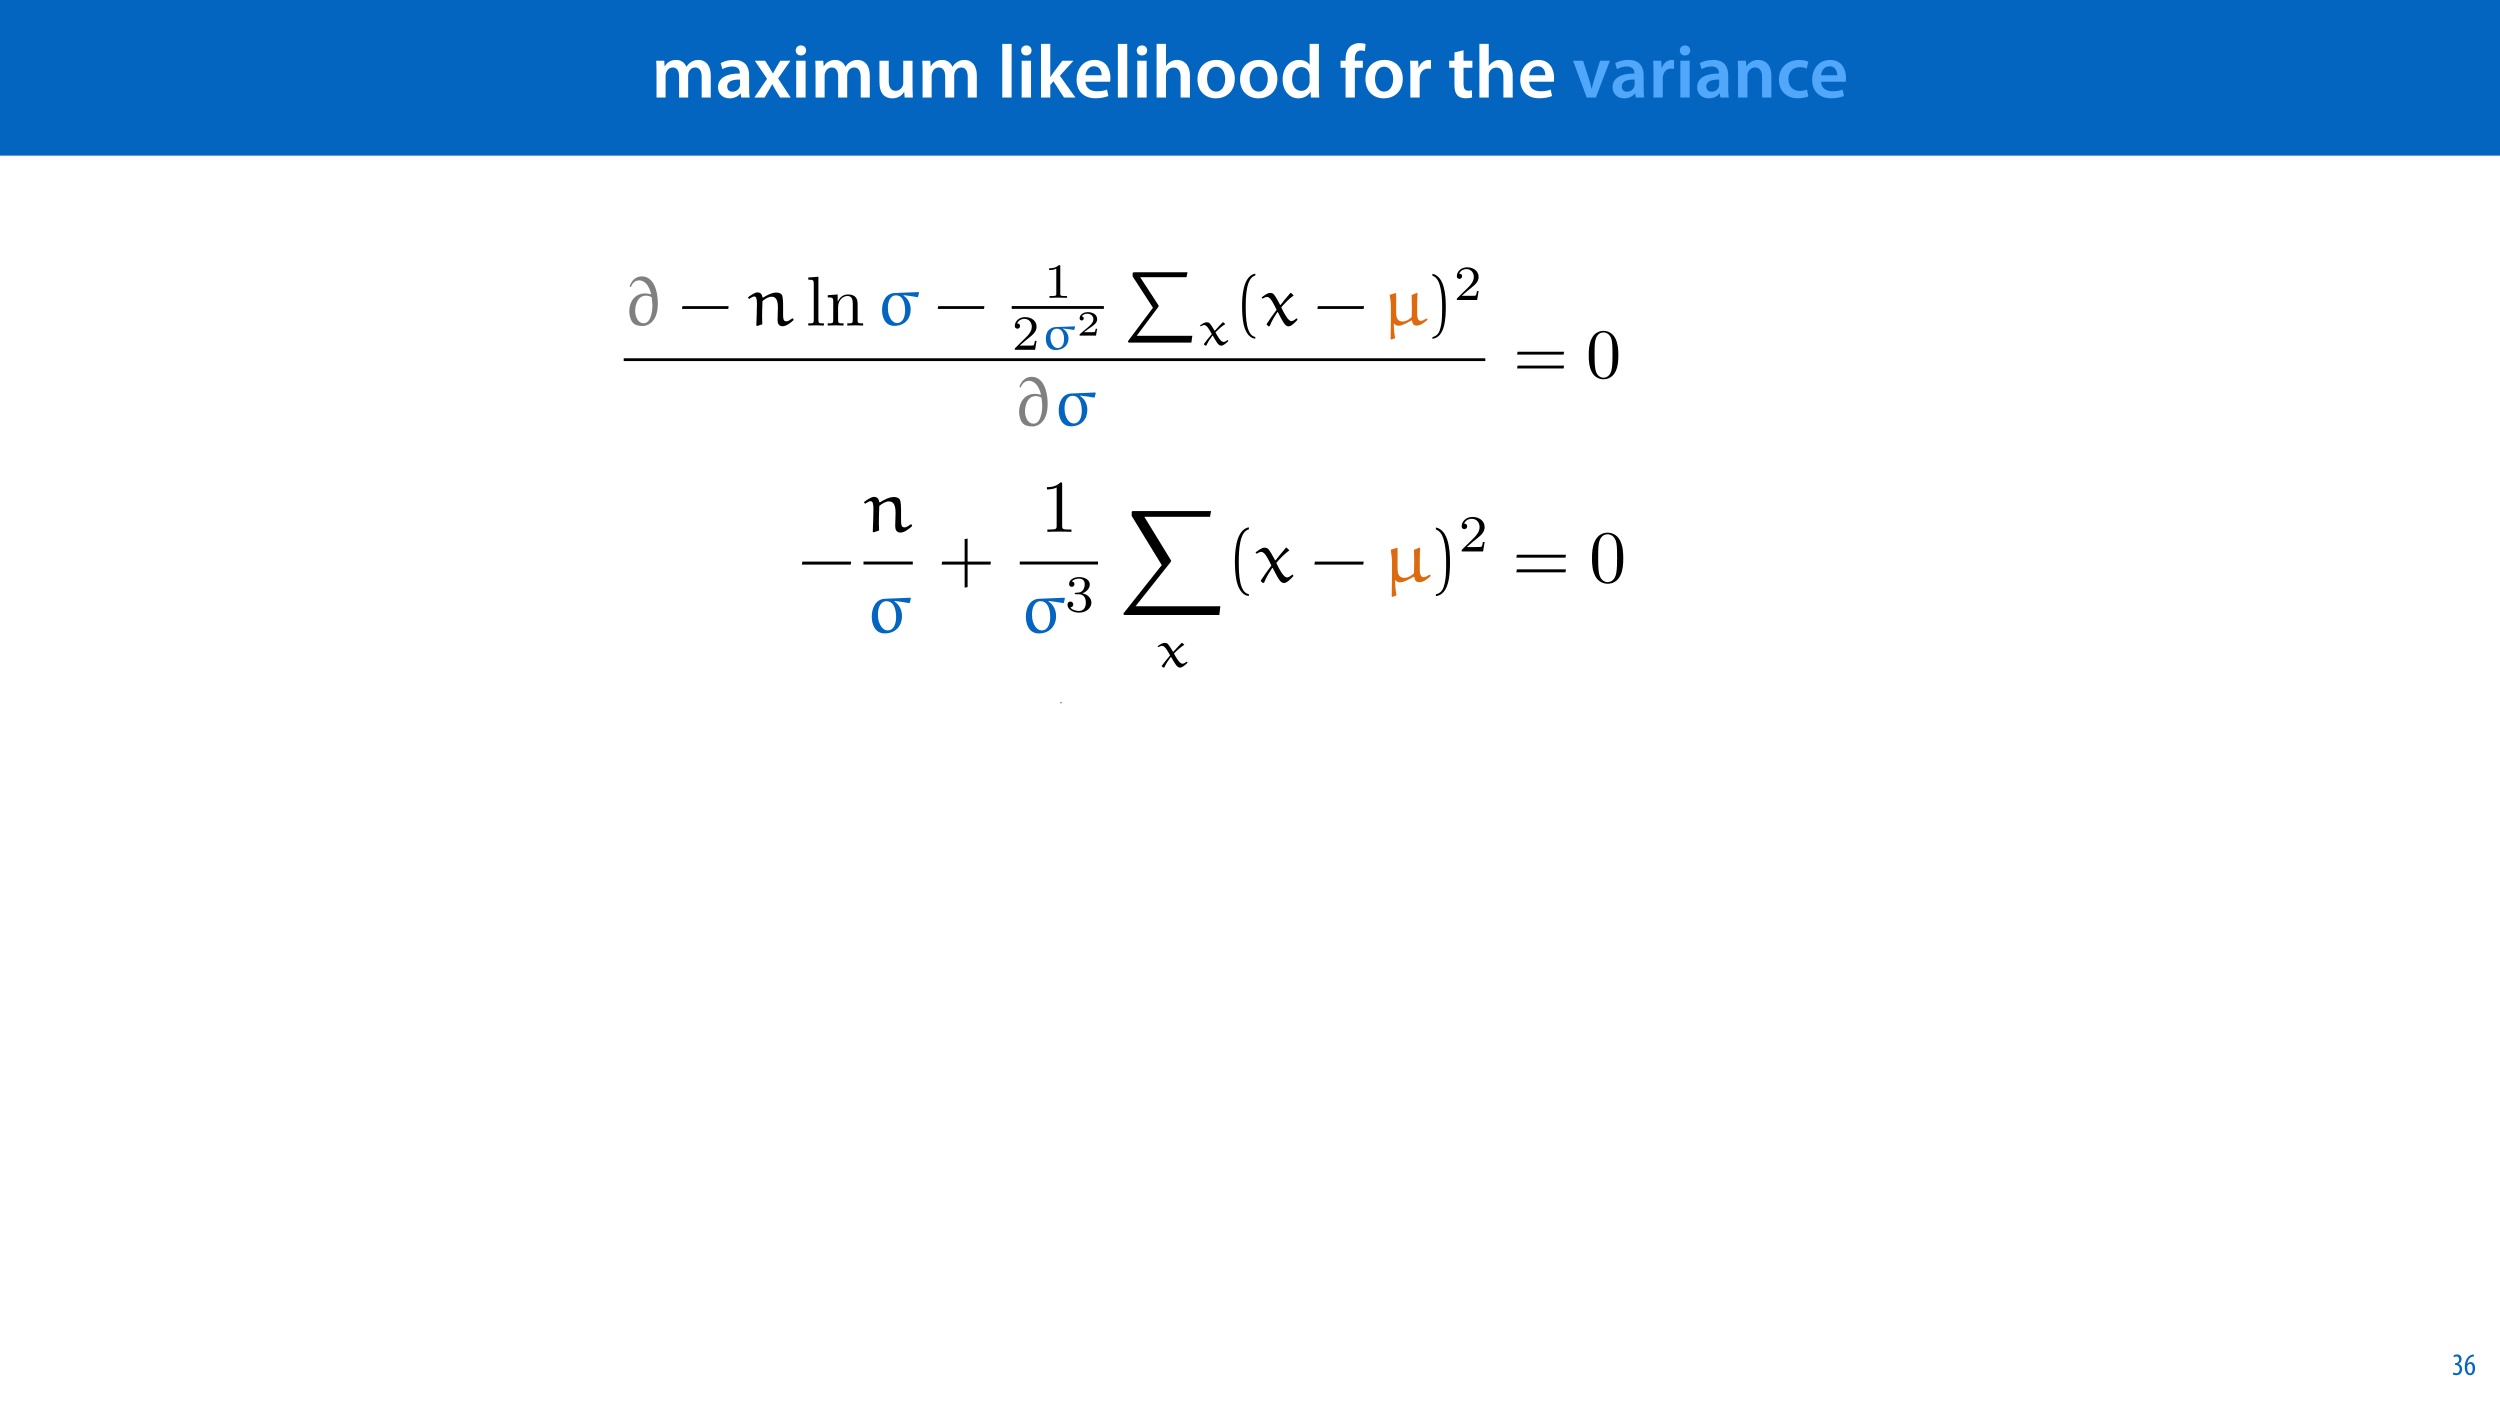 <?xml version="1.0" encoding="UTF-8"?>
<svg xmlns="http://www.w3.org/2000/svg" xmlns:xlink="http://www.w3.org/1999/xlink" width="1920pt" height="1080pt" viewBox="0 0 1920 1080" version="1.1">
<defs>
<g>
<symbol overflow="visible" id="glyph0-0">
<path style="stroke:none;" d="M 0 0 L 29 0 L 29 -40.594 L 0 -40.594 Z M 14.5 -22.906 L 4.641 -37.703 L 24.359 -37.703 Z M 16.234 -20.297 L 26.094 -35.094 L 26.094 -5.516 Z M 4.641 -2.906 L 14.5 -17.688 L 24.359 -2.906 Z M 2.906 -35.094 L 12.766 -20.297 L 2.906 -5.516 Z M 2.906 -35.094 "/>
</symbol>
<symbol overflow="visible" id="glyph0-1">
<path style="stroke:none;" d="M 3.828 0 L 10.781 0 L 10.781 -16.703 C 10.781 -17.516 10.906 -18.328 11.188 -19.031 C 11.828 -21 13.625 -23.078 16.297 -23.078 C 19.609 -23.078 21.172 -20.297 21.172 -16.359 L 21.172 0 L 28.125 0 L 28.125 -16.938 C 28.125 -17.75 28.297 -18.625 28.484 -19.312 C 29.234 -21.344 31.031 -23.078 33.469 -23.078 C 36.891 -23.078 38.516 -20.297 38.516 -15.609 L 38.516 0 L 45.469 0 L 45.469 -16.641 C 45.469 -25.688 40.719 -28.891 36.016 -28.891 C 33.703 -28.891 31.906 -28.297 30.328 -27.203 C 29 -26.391 27.844 -25.234 26.859 -23.656 L 26.734 -23.656 C 25.516 -26.797 22.625 -28.891 18.906 -28.891 C 14.156 -28.891 11.594 -26.281 10.203 -24.062 L 10.031 -24.062 L 9.75 -28.25 L 3.594 -28.25 C 3.766 -25.812 3.828 -23.078 3.828 -19.844 Z M 3.828 0 "/>
</symbol>
<symbol overflow="visible" id="glyph0-2">
<path style="stroke:none;" d="M 26.156 0 C 25.875 -1.734 25.75 -4.234 25.75 -6.781 L 25.75 -17 C 25.75 -23.141 23.141 -28.891 14.094 -28.891 C 9.625 -28.891 5.969 -27.672 3.891 -26.391 L 5.281 -21.75 C 7.188 -22.969 10.094 -23.844 12.875 -23.844 C 17.859 -23.844 18.625 -20.766 18.625 -18.906 L 18.625 -18.438 C 8.172 -18.5 1.859 -14.906 1.859 -7.766 C 1.859 -3.484 5.047 0.641 10.734 0.641 C 14.391 0.641 17.344 -0.922 19.078 -3.125 L 19.25 -3.125 L 19.719 0 Z M 18.797 -9.922 C 18.797 -9.453 18.734 -8.875 18.562 -8.359 C 17.922 -6.328 15.828 -4.469 12.984 -4.469 C 10.734 -4.469 8.938 -5.734 8.938 -8.531 C 8.938 -12.812 13.75 -13.922 18.797 -13.797 Z M 18.797 -9.922 "/>
</symbol>
<symbol overflow="visible" id="glyph0-3">
<path style="stroke:none;" d="M 0.641 -28.25 L 10.094 -14.391 L 0.297 0 L 8.172 0 L 11.422 -5.625 C 12.359 -7.188 13.172 -8.578 13.984 -10.203 L 14.094 -10.203 C 14.906 -8.641 15.719 -7.141 16.641 -5.625 L 20.125 0 L 28.188 0 L 18.562 -14.672 L 28.016 -28.25 L 20.234 -28.25 L 17.109 -23.031 C 16.297 -21.578 15.484 -20.125 14.672 -18.562 L 14.5 -18.562 C 13.688 -20.016 12.875 -21.406 11.953 -22.906 L 8.578 -28.25 Z M 0.641 -28.25 "/>
</symbol>
<symbol overflow="visible" id="glyph0-4">
<path style="stroke:none;" d="M 11.016 0 L 11.016 -28.25 L 3.828 -28.25 L 3.828 0 Z M 7.422 -40.016 C 5.047 -40.016 3.422 -38.344 3.422 -36.141 C 3.422 -33.984 4.984 -32.312 7.359 -32.312 C 9.859 -32.312 11.422 -33.984 11.422 -36.141 C 11.375 -38.344 9.859 -40.016 7.422 -40.016 Z M 7.422 -40.016 "/>
</symbol>
<symbol overflow="visible" id="glyph0-5">
<path style="stroke:none;" d="M 29.109 -28.25 L 21.984 -28.25 L 21.984 -11.188 C 21.984 -10.375 21.812 -9.625 21.578 -8.984 C 20.828 -7.188 18.969 -5.156 16.125 -5.156 C 12.359 -5.156 10.844 -8.172 10.844 -12.875 L 10.844 -28.25 L 3.719 -28.25 L 3.719 -11.656 C 3.719 -2.438 8.406 0.641 13.578 0.641 C 18.625 0.641 21.406 -2.266 22.625 -4.297 L 22.734 -4.297 L 23.078 0 L 29.344 0 C 29.234 -2.312 29.109 -5.109 29.109 -8.469 Z M 29.109 -28.25 "/>
</symbol>
<symbol overflow="visible" id="glyph0-6">
<path style="stroke:none;" d=""/>
</symbol>
<symbol overflow="visible" id="glyph0-7">
<path style="stroke:none;" d="M 3.828 0 L 11.016 0 L 11.016 -41.188 L 3.828 -41.188 Z M 3.828 0 "/>
</symbol>
<symbol overflow="visible" id="glyph0-8">
<path style="stroke:none;" d="M 10.969 -41.188 L 3.828 -41.188 L 3.828 0 L 10.969 0 L 10.969 -9.625 L 13.391 -12.469 L 21.516 0 L 30.281 0 L 18.328 -16.703 L 28.766 -28.25 L 20.188 -28.25 L 13.344 -19.141 C 12.594 -18.156 11.781 -16.938 11.078 -15.828 L 10.969 -15.828 Z M 10.969 -41.188 "/>
</symbol>
<symbol overflow="visible" id="glyph0-9">
<path style="stroke:none;" d="M 27.781 -12.125 C 27.891 -12.766 28.016 -13.797 28.016 -15.141 C 28.016 -21.344 25 -28.891 15.828 -28.891 C 6.781 -28.891 2.031 -21.516 2.031 -13.688 C 2.031 -5.047 7.422 0.578 16.594 0.578 C 20.641 0.578 24.016 -0.172 26.453 -1.156 L 25.406 -6.094 C 23.266 -5.281 20.875 -4.812 17.578 -4.812 C 13.047 -4.812 9.047 -7.016 8.875 -12.125 Z M 8.875 -17.109 C 9.156 -20.016 11.016 -24.016 15.422 -24.016 C 20.188 -24.016 21.344 -19.719 21.281 -17.109 Z M 8.875 -17.109 "/>
</symbol>
<symbol overflow="visible" id="glyph0-10">
<path style="stroke:none;" d="M 3.828 0 L 11.016 0 L 11.016 -16.875 C 11.016 -17.688 11.078 -18.438 11.312 -19.031 C 12.062 -21.172 14.031 -23.031 16.812 -23.031 C 20.766 -23.031 22.266 -19.953 22.266 -15.828 L 22.266 0 L 29.406 0 L 29.406 -16.641 C 29.406 -25.688 24.359 -28.891 19.547 -28.891 C 17.75 -28.891 16.062 -28.422 14.672 -27.609 C 13.172 -26.797 12 -25.688 11.141 -24.359 L 11.016 -24.359 L 11.016 -41.188 L 3.828 -41.188 Z M 3.828 0 "/>
</symbol>
<symbol overflow="visible" id="glyph0-11">
<path style="stroke:none;" d="M 16.641 -28.891 C 8.125 -28.891 2.031 -23.203 2.031 -13.922 C 2.031 -4.875 8.172 0.641 16.188 0.641 C 23.375 0.641 30.688 -4 30.688 -14.391 C 30.688 -22.969 25.062 -28.891 16.641 -28.891 Z M 16.469 -23.656 C 21.344 -23.656 23.312 -18.625 23.312 -14.203 C 23.312 -8.531 20.469 -4.531 16.406 -4.531 C 12.062 -4.531 9.391 -8.641 9.391 -14.094 C 9.391 -18.797 11.422 -23.656 16.469 -23.656 Z M 16.469 -23.656 "/>
</symbol>
<symbol overflow="visible" id="glyph0-12">
<path style="stroke:none;" d="M 22.734 -41.188 L 22.734 -25.172 L 22.625 -25.172 C 21.344 -27.266 18.562 -28.891 14.672 -28.891 C 7.891 -28.891 1.969 -23.266 2.031 -13.797 C 2.031 -5.109 7.359 0.641 14.094 0.641 C 18.219 0.641 21.641 -1.328 23.312 -4.469 L 23.438 -4.469 L 23.719 0 L 30.109 0 C 29.984 -1.906 29.875 -5.047 29.875 -7.953 L 29.875 -41.188 Z M 22.734 -12.234 C 22.734 -11.484 22.672 -10.781 22.5 -10.156 C 21.812 -7.078 19.25 -5.109 16.359 -5.109 C 11.828 -5.109 9.281 -8.875 9.281 -14.031 C 9.281 -19.312 11.828 -23.375 16.406 -23.375 C 19.656 -23.375 21.922 -21.109 22.562 -18.328 C 22.672 -17.75 22.734 -17.047 22.734 -16.469 Z M 22.734 -12.234 "/>
</symbol>
<symbol overflow="visible" id="glyph0-13">
<path style="stroke:none;" d="M 11.781 0 L 11.781 -22.906 L 17.922 -22.906 L 17.922 -28.25 L 11.719 -28.25 L 11.719 -29.703 C 11.719 -33.172 12.938 -36.141 16.469 -36.141 C 17.75 -36.141 18.734 -35.906 19.484 -35.609 L 20.016 -41.125 C 18.844 -41.531 17.344 -41.812 15.422 -41.812 C 12.984 -41.812 10.156 -41.062 8.062 -39.094 C 5.625 -36.766 4.641 -33.125 4.641 -29.469 L 4.641 -28.25 L 0.812 -28.25 L 0.812 -22.906 L 4.641 -22.906 L 4.641 0 Z M 11.781 0 "/>
</symbol>
<symbol overflow="visible" id="glyph0-14">
<path style="stroke:none;" d="M 3.828 0 L 10.969 0 L 10.969 -14.609 C 10.969 -15.422 11.078 -16.188 11.188 -16.812 C 11.828 -20.016 14.156 -22.219 17.578 -22.219 C 18.438 -22.219 19.078 -22.094 19.656 -21.984 L 19.656 -28.703 C 19.078 -28.828 18.672 -28.891 17.984 -28.891 C 14.969 -28.891 11.656 -26.859 10.266 -22.859 L 10.031 -22.859 L 9.797 -28.25 L 3.594 -28.25 C 3.766 -25.688 3.828 -22.969 3.828 -19.141 Z M 3.828 0 "/>
</symbol>
<symbol overflow="visible" id="glyph0-15">
<path style="stroke:none;" d="M 5.047 -34.625 L 5.047 -28.25 L 0.984 -28.25 L 0.984 -22.906 L 5.047 -22.906 L 5.047 -9.625 C 5.047 -5.922 5.734 -3.359 7.25 -1.734 C 8.578 -0.297 10.781 0.578 13.391 0.578 C 15.656 0.578 17.516 0.297 18.562 -0.109 L 18.438 -5.562 C 17.812 -5.391 16.875 -5.219 15.656 -5.219 C 12.938 -5.219 12 -7.016 12 -10.438 L 12 -22.906 L 18.797 -22.906 L 18.797 -28.25 L 12 -28.25 L 12 -36.312 Z M 5.047 -34.625 "/>
</symbol>
<symbol overflow="visible" id="glyph0-16">
<path style="stroke:none;" d="M 0.641 -28.25 L 11.141 0 L 18.156 0 L 28.938 -28.25 L 21.406 -28.25 L 16.938 -13.922 C 16.188 -11.375 15.547 -9.156 15.016 -6.844 L 14.844 -6.844 C 14.328 -9.156 13.75 -11.422 12.938 -13.922 L 8.359 -28.25 Z M 0.641 -28.25 "/>
</symbol>
<symbol overflow="visible" id="glyph0-17">
<path style="stroke:none;" d="M 3.828 0 L 11.016 0 L 11.016 -16.594 C 11.016 -17.406 11.078 -18.266 11.312 -18.906 C 12.062 -21.047 14.031 -23.078 16.875 -23.078 C 20.766 -23.078 22.266 -20.016 22.266 -15.953 L 22.266 0 L 29.406 0 L 29.406 -16.766 C 29.406 -25.688 24.297 -28.891 19.375 -28.891 C 14.672 -28.891 11.594 -26.219 10.375 -24.016 L 10.203 -24.016 L 9.859 -28.25 L 3.594 -28.25 C 3.766 -25.812 3.828 -23.078 3.828 -19.844 Z M 3.828 0 "/>
</symbol>
<symbol overflow="visible" id="glyph0-18">
<path style="stroke:none;" d="M 23.609 -6.141 C 22.219 -5.562 20.469 -5.047 17.984 -5.047 C 13.109 -5.047 9.344 -8.359 9.344 -14.156 C 9.281 -19.312 12.531 -23.312 17.984 -23.312 C 20.531 -23.312 22.219 -22.734 23.375 -22.219 L 24.656 -27.547 C 23.031 -28.297 20.359 -28.891 17.75 -28.891 C 7.828 -28.891 2.031 -22.266 2.031 -13.797 C 2.031 -5.047 7.766 0.578 16.594 0.578 C 20.125 0.578 23.078 -0.172 24.594 -0.875 Z M 23.609 -6.141 "/>
</symbol>
<symbol overflow="visible" id="glyph1-0">
<path style="stroke:none;" d="M 0 0 L 12 0 L 12 -16.797 L 0 -16.797 Z M 6 -9.484 L 1.922 -15.594 L 10.078 -15.594 Z M 6.719 -8.406 L 10.797 -14.516 L 10.797 -2.281 Z M 1.922 -1.203 L 6 -7.312 L 10.078 -1.203 Z M 1.203 -14.516 L 5.281 -8.406 L 1.203 -2.281 Z M 1.203 -14.516 "/>
</symbol>
<symbol overflow="visible" id="glyph1-1">
<path style="stroke:none;" d="M 0.672 -0.531 C 1.297 -0.094 2.406 0.188 3.406 0.188 C 6.234 0.188 7.875 -1.875 7.875 -4.422 C 7.875 -6.859 6.531 -8.109 5.141 -8.5 L 5.141 -8.547 C 6.641 -9.266 7.469 -10.625 7.469 -12.188 C 7.469 -14.203 6.219 -15.797 4.016 -15.797 C 2.828 -15.797 1.781 -15.359 1.203 -14.906 L 1.609 -13.516 C 2.109 -13.875 2.781 -14.25 3.547 -14.25 C 4.781 -14.25 5.609 -13.422 5.609 -11.859 C 5.609 -9.938 3.906 -9.094 2.812 -9.078 L 2.453 -9.078 L 2.453 -7.688 L 2.875 -7.688 C 4.75 -7.688 6.031 -6.5 6.031 -4.469 C 6.031 -2.516 4.938 -1.344 3.344 -1.344 C 2.406 -1.344 1.562 -1.703 1.078 -1.984 Z M 0.672 -0.531 "/>
</symbol>
<symbol overflow="visible" id="glyph1-2">
<path style="stroke:none;" d="M 7.656 -15.797 C 7.391 -15.766 6.984 -15.75 6.484 -15.641 C 5.141 -15.359 3.641 -14.5 2.719 -13.172 C 1.484 -11.516 0.703 -9.172 0.703 -6.141 C 0.703 -2.562 2.062 0.188 4.781 0.188 C 7.266 0.188 8.609 -2.188 8.609 -5.141 C 8.609 -8.109 7.25 -9.938 5.25 -9.938 C 4.078 -9.938 3.219 -9.344 2.609 -8.453 L 2.547 -8.453 C 2.922 -10.844 3.953 -13.438 6.547 -14.062 C 7.016 -14.156 7.344 -14.203 7.656 -14.234 Z M 4.781 -1.25 C 3.531 -1.25 2.547 -2.719 2.516 -5.906 C 2.516 -6.359 2.594 -6.672 2.656 -6.844 C 3.125 -7.984 3.906 -8.516 4.688 -8.516 C 5.953 -8.516 6.766 -7.344 6.766 -4.984 C 6.766 -2.281 5.828 -1.25 4.781 -1.25 Z M 4.781 -1.25 "/>
</symbol>
<symbol overflow="visible" id="glyph2-0">
<path style="stroke:none;" d=""/>
</symbol>
<symbol overflow="visible" id="glyph2-1">
<path style="stroke:none;" d="M 40.156 -13.453 L 40.484 -15.734 L 3.016 -15.734 L 2.625 -13.453 Z M 40.156 -13.453 "/>
</symbol>
<symbol overflow="visible" id="glyph2-2">
<path style="stroke:none;" d="M 22.578 -15.734 L 22.578 -33.422 L 20.297 -33.078 L 20.297 -15.734 L 3.016 -15.734 L 2.625 -13.453 L 20.297 -13.453 L 20.297 4.219 L 22.578 3.828 L 22.578 -13.453 L 40.156 -13.453 L 40.438 -15.734 Z M 22.578 -15.734 "/>
</symbol>
<symbol overflow="visible" id="glyph2-3">
<path style="stroke:none;" d="M 17.172 9.297 C 9.812 7.875 9.406 -5.984 9.406 -15.625 C 9.406 -24.234 9.922 -38.719 17.172 -40.547 L 17.172 -42.094 C 11.234 -41.062 8.672 -34.562 7.578 -29.078 C 6.734 -24.812 6.438 -20.359 6.438 -15.969 C 6.438 -11.344 6.672 -6.734 7.469 -2.172 C 8.438 3.25 11.172 10.156 17.172 10.672 Z M 17.172 9.297 "/>
</symbol>
<symbol overflow="visible" id="glyph2-4">
<path style="stroke:none;" d="M 4.906 -40.438 C 9.531 -38.781 10.828 -33.422 11.688 -29.141 C 12.547 -24.75 12.781 -20.188 12.781 -15.734 C 12.781 -9.234 12.891 -2.281 10.828 3.828 C 9.688 7.25 7.531 8.719 4.906 9.406 L 4.906 10.781 C 15.109 9.469 15.734 -5.766 15.734 -15.516 C 15.734 -25.031 14.547 -39.984 4.906 -41.969 Z M 4.906 -40.438 "/>
</symbol>
<symbol overflow="visible" id="glyph2-5">
<path style="stroke:none;" d="M 40.828 -18.766 L 41.172 -21.047 L 3.484 -21.047 L 3.078 -18.766 Z M 40.828 -7.531 L 41.172 -9.812 L 3.484 -9.812 L 3.078 -7.531 Z M 40.828 -7.531 "/>
</symbol>
<symbol overflow="visible" id="glyph3-0">
<path style="stroke:none;" d=""/>
</symbol>
<symbol overflow="visible" id="glyph3-1">
<path style="stroke:none;" d="M 11.969 -1.031 C 11.859 -3.312 11.812 -5.016 11.812 -6.609 C 11.812 -10.781 11.969 -15.797 12.141 -19.906 C 14.203 -21.562 16.875 -23.375 19.5 -23.375 C 23.547 -23.375 24.641 -19.906 24.641 -14.203 L 24.359 -4.453 C 24.359 -1.703 25.328 0.562 28.453 0.562 C 31.203 0.562 34.781 -1.938 37.406 -4.5 L 36.906 -5.703 L 36.156 -5.703 C 34.734 -4.625 32.906 -3.422 31.594 -3.422 C 28.453 -3.422 28.859 -5.984 28.859 -14.594 C 28.859 -18.25 28.859 -23.719 27.719 -25.094 C 26.641 -26.344 24.984 -26.75 23.328 -26.75 C 19.672 -26.75 15.734 -24.578 12.547 -22.641 L 12.094 -22.984 C 11.75 -25.094 10.828 -26.859 7.984 -26.859 C 5.875 -26.859 2.625 -24.516 0.281 -22.812 L 1.25 -21.562 C 2.906 -22.641 4.328 -23.547 5.531 -23.547 C 7.406 -23.547 7.641 -20.812 7.641 -17 C 7.641 -12.375 7.25 -2.969 7.125 -0.062 L 7.984 0.344 Z M 11.969 -1.031 "/>
</symbol>
<symbol overflow="visible" id="glyph3-2">
<path style="stroke:none;" d="M 14.891 -26.344 C 7.703 -26.062 4.672 -19.328 4.672 -12.609 C 4.672 -6.391 7.297 0.281 14.656 0.281 C 22.922 0.281 27.891 -5.469 27.891 -13 C 27.891 -17.734 25.891 -21.734 22.078 -24.297 L 22.125 -24.641 C 25.891 -24.188 29.828 -23.719 33.484 -22.984 L 33.875 -23.328 L 34.672 -26.578 L 34.391 -27.141 Z M 15.969 -24.469 C 21.906 -24.469 23.375 -17.516 23.375 -12.312 C 23.375 -8.391 22.234 -2.047 16.766 -2.047 C 13.344 -2.047 11.062 -5.812 10.203 -8.547 C 9.578 -10.5 9.406 -12.438 9.406 -14.422 C 9.406 -18.656 10.953 -24.469 15.969 -24.469 Z M 15.969 -24.469 "/>
</symbol>
<symbol overflow="visible" id="glyph3-3">
<path style="stroke:none;" d="M 24.062 -26.344 C 23.953 -26.469 23.844 -26.469 23.719 -26.469 C 23.547 -26.469 23.438 -26.469 23.375 -26.344 C 20.875 -23.438 17.516 -19.453 15.453 -16.703 L 15.109 -16.766 C 13.453 -19.953 11.125 -24.062 9.922 -25.375 C 9.125 -26.234 7.812 -26.469 6.844 -26.469 C 4.969 -26.469 2.109 -24.359 0.109 -22.812 L 0.906 -21.781 C 1.938 -22.469 3.359 -23.219 4.562 -23.219 C 7.359 -23.219 10.094 -17.109 12.266 -12.719 C 9.469 -9.062 6.609 -5.125 4.156 -1.203 L 4.156 -0.734 L 5.766 0.688 L 6.672 0.453 C 8.391 -3.938 10.672 -7.469 12.891 -10.891 L 13.281 -10.891 C 17.047 -3.531 18.984 0.688 21.906 0.688 C 24.297 0.688 27.203 -2.516 29.203 -4.672 L 28.75 -5.766 L 28.281 -5.766 C 27.141 -4.797 25.609 -3.594 24.234 -3.594 C 21.734 -3.594 18.359 -9.641 16.031 -14.766 C 18.984 -18.25 22.641 -21.953 25.828 -24.188 C 25.953 -24.234 26 -24.297 26 -24.469 C 26 -24.516 25.891 -24.641 25.828 -24.688 Z M 24.062 -26.344 "/>
</symbol>
<symbol overflow="visible" id="glyph3-4">
<path style="stroke:none;" d="M 27.656 -26.578 L 23.266 -24.75 C 23.375 -21.5 23.5 -18.25 23.5 -14.938 C 23.5 -13.75 23.375 -9.578 23.328 -6.844 C 21.266 -4.625 18.078 -3.25 16.031 -3.25 C 11.172 -3.25 10.719 -7.406 10.719 -10.609 L 10.719 -25.953 L 10.203 -26.344 L 5.469 -24.859 C 5.703 -23.5 6.438 -18.656 6.438 -15.516 L 6.438 -4.734 C 6.438 0.516 6.328 5.766 6.219 11 L 6.906 11.344 L 9.922 10.203 C 9.188 6.609 8.844 2.344 8.844 -1.422 L 9.188 -1.547 C 10.156 -0.406 10.891 0.172 12.719 0.172 C 15.516 0.172 19.844 -2.281 23.156 -4.156 L 23.609 -3.875 C 23.953 -1.547 24.578 0.062 27.547 0.062 C 30.688 0.062 33.875 -2.562 36.219 -4.734 L 35.766 -5.531 L 35.125 -5.641 C 33.766 -4.797 32.047 -3.766 30.734 -3.766 C 28.062 -3.766 27.781 -7.469 27.781 -9.406 L 27.781 -18.938 C 27.781 -20.703 27.938 -23.609 28.109 -25.953 Z M 27.656 -26.578 "/>
</symbol>
<symbol overflow="visible" id="glyph4-0">
<path style="stroke:none;" d=""/>
</symbol>
<symbol overflow="visible" id="glyph4-1">
<path style="stroke:none;" d="M 16.766 -36.5 C 16.766 -37.875 16.766 -37.984 15.453 -37.984 C 11.922 -34.328 6.906 -34.328 5.078 -34.328 L 5.078 -32.562 C 6.219 -32.562 9.578 -32.562 12.547 -34.047 L 12.547 -4.5 C 12.547 -2.453 12.375 -1.766 7.25 -1.766 L 5.422 -1.766 L 5.422 0 C 7.406 -0.172 12.375 -0.172 14.656 -0.172 C 16.938 -0.172 21.906 -0.172 23.891 0 L 23.891 -1.766 L 22.078 -1.766 C 16.938 -1.766 16.766 -2.391 16.766 -4.5 Z M 16.766 -36.5 "/>
</symbol>
<symbol overflow="visible" id="glyph4-2">
<path style="stroke:none;" d="M 26.234 -18.25 C 26.234 -22.812 25.953 -27.375 23.953 -31.594 C 21.328 -37.062 16.656 -37.984 14.25 -37.984 C 10.828 -37.984 6.672 -36.5 4.328 -31.203 C 2.516 -27.266 2.219 -22.812 2.219 -18.25 C 2.219 -13.969 2.453 -8.844 4.797 -4.5 C 7.25 0.109 11.406 1.25 14.203 1.25 C 17.281 1.25 21.609 0.062 24.125 -5.359 C 25.953 -9.297 26.234 -13.75 26.234 -18.25 Z M 14.203 0 C 11.969 0 8.609 -1.422 7.578 -6.906 C 6.953 -10.328 6.953 -15.562 6.953 -18.938 C 6.953 -22.578 6.953 -26.344 7.406 -29.422 C 8.5 -36.219 12.781 -36.734 14.203 -36.734 C 16.078 -36.734 19.844 -35.703 20.938 -30.062 C 21.5 -26.859 21.5 -22.531 21.5 -18.938 C 21.5 -14.656 21.5 -10.781 20.875 -7.125 C 20.016 -1.703 16.766 0 14.203 0 Z M 14.203 0 "/>
</symbol>
<symbol overflow="visible" id="glyph5-0">
<path style="stroke:none;" d=""/>
</symbol>
<symbol overflow="visible" id="glyph5-1">
<path style="stroke:none;" d="M 10.906 -13.328 C 14.016 -13.328 16.25 -11.172 16.25 -6.906 C 16.25 -1.953 13.375 -0.484 11.062 -0.484 C 9.469 -0.484 5.953 -0.922 4.266 -3.281 C 6.141 -3.359 6.594 -4.672 6.594 -5.516 C 6.594 -6.781 5.625 -7.703 4.391 -7.703 C 3.281 -7.703 2.156 -7.031 2.156 -5.391 C 2.156 -1.641 6.312 0.797 11.141 0.797 C 16.688 0.797 20.516 -2.922 20.516 -6.906 C 20.516 -10.016 17.969 -13.141 13.578 -14.047 C 17.766 -15.562 19.281 -18.562 19.281 -21 C 19.281 -24.156 15.656 -26.516 11.219 -26.516 C 6.781 -26.516 3.391 -24.359 3.391 -21.156 C 3.391 -19.797 4.266 -19.047 5.469 -19.047 C 6.703 -19.047 7.5 -19.953 7.5 -21.078 C 7.5 -22.234 6.703 -23.078 5.469 -23.156 C 6.859 -24.906 9.625 -25.344 11.094 -25.344 C 12.891 -25.344 15.406 -24.469 15.406 -21 C 15.406 -19.328 14.844 -17.484 13.812 -16.25 C 12.5 -14.734 11.375 -14.656 9.375 -14.531 C 8.391 -14.453 8.297 -14.453 8.109 -14.406 C 8.031 -14.406 7.703 -14.328 7.703 -13.891 C 7.703 -13.328 8.062 -13.328 8.75 -13.328 Z M 10.906 -13.328 "/>
</symbol>
<symbol overflow="visible" id="glyph5-2">
<path style="stroke:none;" d="M 20.156 -7.266 L 18.797 -7.266 C 18.688 -6.391 18.281 -4.031 17.766 -3.641 C 17.453 -3.391 14.375 -3.391 13.812 -3.391 L 6.469 -3.391 C 10.656 -7.109 12.062 -8.219 14.453 -10.094 C 17.406 -12.453 20.156 -14.938 20.156 -18.719 C 20.156 -23.547 15.922 -26.516 10.812 -26.516 C 5.875 -26.516 2.516 -23.031 2.516 -19.359 C 2.516 -17.328 4.234 -17.125 4.625 -17.125 C 5.594 -17.125 6.75 -17.812 6.75 -19.25 C 6.75 -19.953 6.469 -21.359 4.391 -21.359 C 5.625 -24.188 8.344 -25.078 10.219 -25.078 C 14.219 -25.078 16.281 -21.953 16.281 -18.719 C 16.281 -15.25 13.812 -12.5 12.531 -11.062 L 2.922 -1.562 C 2.516 -1.203 2.516 -1.125 2.516 0 L 18.969 0 Z M 20.156 -7.266 "/>
</symbol>
<symbol overflow="visible" id="glyph6-0">
<path style="stroke:none;" d=""/>
</symbol>
<symbol overflow="visible" id="glyph6-1">
<path style="stroke:none;" d="M 76.828 79.844 L 77.625 73.109 L 12.484 73.109 L 39.234 39.406 C 39.812 38.719 39.812 38.438 39.812 38.328 C 39.812 38.047 39.578 37.578 39.406 37.359 L 19.219 4.391 L 69.688 4.391 L 70.484 0 L 11.344 0 C 10.266 0 9.531 0 9.531 0.906 L 9.531 3.766 L 32.625 41.516 L 3.703 77.969 C 3.188 78.594 3.188 78.875 3.188 78.938 C 3.188 79.844 3.984 79.844 5.016 79.844 Z M 76.828 79.844 "/>
</symbol>
<symbol overflow="visible" id="glyph7-0">
<path style="stroke:none;" d=""/>
</symbol>
<symbol overflow="visible" id="glyph7-1">
<path style="stroke:none;" d="M 20.281 -18.438 C 20.203 -18.531 20.078 -18.531 20 -18.531 C 19.875 -18.531 19.797 -18.531 19.719 -18.438 C 17.766 -16.406 15.094 -13.609 13.453 -11.703 L 13.172 -11.734 C 11.891 -13.969 10.016 -16.844 9.109 -17.766 C 8.5 -18.359 7.422 -18.531 6.672 -18.531 C 5.109 -18.531 2.875 -17.047 1.312 -15.969 L 2 -15.25 C 2.797 -15.734 3.906 -16.25 4.828 -16.25 C 7.031 -16.25 9.188 -12.016 10.938 -8.906 C 8.75 -6.344 6.469 -3.594 4.516 -0.844 L 4.516 -0.516 L 5.828 0.484 L 6.547 0.312 C 7.859 -2.75 9.656 -5.234 11.422 -7.625 L 11.734 -7.625 C 14.734 -2.469 16.25 0.484 18.562 0.484 C 20.438 0.484 22.75 -1.75 24.359 -3.281 L 24 -4.031 L 23.594 -4.031 C 22.719 -3.359 21.516 -2.516 20.406 -2.516 C 18.406 -2.516 15.812 -6.703 13.891 -10.344 C 16.281 -12.781 19.156 -15.375 21.672 -16.922 C 21.75 -16.969 21.797 -17 21.797 -17.125 C 21.797 -17.172 21.719 -17.25 21.641 -17.281 Z M 20.281 -18.438 "/>
</symbol>
<symbol overflow="visible" id="glyph8-0">
<path style="stroke:none;" d=""/>
</symbol>
<symbol overflow="visible" id="glyph8-1">
<path style="stroke:none;" d="M 5.453 -29.594 C 6.594 -32.188 8.422 -34.672 11.891 -34.672 C 16.906 -34.672 19.719 -29.594 21.062 -24.203 L 20.844 -23.984 C 18.906 -24.516 17.656 -24.688 16.531 -24.688 C 8.266 -24.688 4.266 -17.938 4.266 -10.969 C 4.266 -8.422 4.969 -4.594 6.812 -2.375 C 8.703 -0.109 11.562 0.375 14.688 0.375 C 16.953 0.375 19.172 -0.594 20.953 -2.109 C 25.391 -5.828 26.203 -11.938 26.203 -17.391 C 26.203 -25.922 23.328 -37.75 13.875 -37.75 C 9.016 -37.75 6 -34.406 4.484 -29.984 Z M 20.688 -6.75 C 19.875 -4.328 18.25 -1.781 15.391 -1.781 C 10.047 -1.781 8.797 -8.484 8.797 -11.078 C 8.797 -15.984 10.797 -22.953 17.125 -22.953 C 18.578 -22.953 20.047 -22.469 21.391 -21.875 C 21.828 -19.766 22.031 -17.609 22.031 -15.453 C 22.031 -12.531 21.656 -9.5 20.688 -6.75 Z M 20.688 -6.75 "/>
</symbol>
<symbol overflow="visible" id="glyph8-2">
<path style="stroke:none;" d="M 11.344 -0.969 C 11.234 -3.141 11.188 -4.75 11.188 -6.266 C 11.188 -10.203 11.344 -14.969 11.5 -18.844 C 13.453 -20.422 15.984 -22.141 18.469 -22.141 C 22.312 -22.141 23.328 -18.844 23.328 -13.453 L 23.062 -4.219 C 23.062 -1.625 23.984 0.547 26.953 0.547 C 29.547 0.547 32.953 -1.844 35.438 -4.266 L 34.953 -5.406 L 34.25 -5.406 C 32.891 -4.375 31.172 -3.234 29.922 -3.234 C 26.953 -3.234 27.328 -5.672 27.328 -13.828 C 27.328 -17.281 27.328 -22.469 26.25 -23.766 C 25.219 -24.953 23.656 -25.328 22.094 -25.328 C 18.641 -25.328 14.906 -23.281 11.891 -21.438 L 11.453 -21.766 C 11.125 -23.766 10.266 -25.438 7.562 -25.438 C 5.562 -25.438 2.484 -23.234 0.266 -21.609 L 1.188 -20.422 C 2.75 -21.438 4.109 -22.312 5.234 -22.312 C 7.016 -22.312 7.234 -19.719 7.234 -16.094 C 7.234 -11.719 6.859 -2.812 6.75 -0.047 L 7.562 0.328 Z M 11.344 -0.969 "/>
</symbol>
<symbol overflow="visible" id="glyph8-3">
<path style="stroke:none;" d="M 14.094 -24.953 C 7.297 -24.688 4.422 -18.312 4.422 -11.938 C 4.422 -6.047 6.906 0.266 13.875 0.266 C 21.719 0.266 26.406 -5.188 26.406 -12.312 C 26.406 -16.797 24.516 -20.578 20.906 -23.016 L 20.953 -23.328 C 24.516 -22.906 28.25 -22.469 31.703 -21.766 L 32.078 -22.094 L 32.844 -25.172 L 32.578 -25.719 Z M 15.125 -23.172 C 20.734 -23.172 22.141 -16.578 22.141 -11.672 C 22.141 -7.938 21.062 -1.938 15.875 -1.938 C 12.641 -1.938 10.484 -5.516 9.672 -8.109 C 9.078 -9.938 8.906 -11.781 8.906 -13.672 C 8.906 -17.656 10.375 -23.172 15.125 -23.172 Z M 15.125 -23.172 "/>
</symbol>
<symbol overflow="visible" id="glyph8-4">
<path style="stroke:none;" d="M 22.797 -24.953 C 22.688 -25.062 22.578 -25.062 22.469 -25.062 C 22.312 -25.062 22.203 -25.062 22.141 -24.953 C 19.766 -22.203 16.578 -18.422 14.641 -15.828 L 14.312 -15.875 C 12.75 -18.906 10.531 -22.797 9.406 -24.031 C 8.641 -24.844 7.406 -25.062 6.484 -25.062 C 4.703 -25.062 2 -23.062 0.109 -21.609 L 0.859 -20.641 C 1.844 -21.281 3.188 -21.984 4.328 -21.984 C 6.969 -21.984 9.562 -16.203 11.609 -12.047 C 8.969 -8.594 6.266 -4.859 3.938 -1.141 L 3.938 -0.703 L 5.453 0.641 L 6.312 0.438 C 7.938 -3.734 10.094 -7.078 12.203 -10.312 L 12.578 -10.312 C 16.156 -3.344 17.984 0.641 20.734 0.641 C 23.016 0.641 25.766 -2.375 27.656 -4.422 L 27.219 -5.453 L 26.797 -5.453 C 25.719 -4.531 24.25 -3.406 22.953 -3.406 C 20.578 -3.406 17.391 -9.125 15.172 -13.984 C 17.984 -17.281 21.438 -20.797 24.469 -22.906 C 24.578 -22.953 24.625 -23.016 24.625 -23.172 C 24.625 -23.234 24.516 -23.328 24.469 -23.391 Z M 22.797 -24.953 "/>
</symbol>
<symbol overflow="visible" id="glyph8-5">
<path style="stroke:none;" d="M 26.203 -25.172 L 22.031 -23.438 C 22.141 -20.359 22.25 -17.281 22.25 -14.156 C 22.25 -13.016 22.141 -9.078 22.094 -6.484 C 20.141 -4.375 17.125 -3.078 15.172 -3.078 C 10.594 -3.078 10.156 -7.016 10.156 -10.047 L 10.156 -24.578 L 9.672 -24.953 L 5.188 -23.547 C 5.406 -22.25 6.109 -17.656 6.109 -14.688 L 6.109 -4.484 C 6.109 0.484 6 5.453 5.891 10.422 L 6.531 10.75 L 9.406 9.672 C 8.703 6.266 8.375 2.219 8.375 -1.344 L 8.703 -1.453 C 9.609 -0.375 10.312 0.156 12.047 0.156 C 14.688 0.156 18.797 -2.156 21.938 -3.938 L 22.359 -3.672 C 22.688 -1.453 23.281 0.047 26.094 0.047 C 29.062 0.047 32.078 -2.438 34.297 -4.484 L 33.875 -5.234 L 33.281 -5.344 C 31.984 -4.531 30.359 -3.562 29.109 -3.562 C 26.578 -3.562 26.312 -7.078 26.312 -8.906 L 26.312 -17.938 C 26.312 -19.609 26.469 -22.359 26.625 -24.578 Z M 26.203 -25.172 "/>
</symbol>
<symbol overflow="visible" id="glyph9-0">
<path style="stroke:none;" d=""/>
</symbol>
<symbol overflow="visible" id="glyph9-1">
<path style="stroke:none;" d="M 38.031 -12.75 L 38.344 -14.906 L 2.859 -14.906 L 2.484 -12.75 Z M 38.031 -12.75 "/>
</symbol>
<symbol overflow="visible" id="glyph9-2">
<path style="stroke:none;" d="M 16.266 8.797 C 9.297 7.453 8.906 -5.672 8.906 -14.797 C 8.906 -22.953 9.406 -36.672 16.266 -38.406 L 16.266 -39.859 C 10.641 -38.891 8.203 -32.734 7.188 -27.547 C 6.375 -23.5 6.109 -19.281 6.109 -15.125 C 6.109 -10.75 6.312 -6.375 7.078 -2.047 C 8 3.078 10.594 9.609 16.266 10.094 Z M 16.266 8.797 "/>
</symbol>
<symbol overflow="visible" id="glyph9-3">
<path style="stroke:none;" d="M 4.641 -38.297 C 9.016 -36.734 10.266 -31.656 11.078 -27.609 C 11.891 -23.438 12.094 -19.125 12.094 -14.906 C 12.094 -8.75 12.203 -2.156 10.266 3.625 C 9.188 6.859 7.125 8.266 4.641 8.906 L 4.641 10.203 C 14.312 8.969 14.906 -5.453 14.906 -14.688 C 14.906 -23.719 13.781 -37.859 4.641 -39.75 Z M 4.641 -38.297 "/>
</symbol>
<symbol overflow="visible" id="glyph9-4">
<path style="stroke:none;" d="M 38.672 -17.766 L 39 -19.938 L 3.297 -19.938 L 2.922 -17.766 Z M 38.672 -7.125 L 39 -9.297 L 3.297 -9.297 L 2.922 -7.125 Z M 38.672 -7.125 "/>
</symbol>
<symbol overflow="visible" id="glyph10-0">
<path style="stroke:none;" d=""/>
</symbol>
<symbol overflow="visible" id="glyph10-1">
<path style="stroke:none;" d="M 9.562 -37.484 L 1.781 -36.891 L 1.781 -35.219 C 5.562 -35.219 6 -34.844 6 -32.188 L 6 -4.109 C 6 -1.672 5.406 -1.672 1.781 -1.672 L 1.781 0 C 3.562 -0.047 6.422 -0.156 7.781 -0.156 C 9.125 -0.156 11.781 -0.047 13.781 0 L 13.781 -1.672 C 10.156 -1.672 9.562 -1.672 9.562 -4.109 Z M 9.562 -37.484 "/>
</symbol>
<symbol overflow="visible" id="glyph10-2">
<path style="stroke:none;" d="M 5.938 -18.578 L 5.938 -4.109 C 5.938 -1.672 5.344 -1.672 1.734 -1.672 L 1.734 0 C 3.625 -0.047 6.375 -0.156 7.828 -0.156 C 9.234 -0.156 12.047 -0.047 13.875 0 L 13.875 -1.672 C 10.266 -1.672 9.672 -1.672 9.672 -4.109 L 9.672 -14.047 C 9.672 -19.656 13.5 -22.688 16.953 -22.688 C 20.359 -22.688 20.953 -19.766 20.953 -16.688 L 20.953 -4.109 C 20.953 -1.672 20.359 -1.672 16.75 -1.672 L 16.75 0 C 18.641 -0.047 21.391 -0.156 22.844 -0.156 C 24.25 -0.156 27.062 -0.047 28.891 0 L 28.891 -1.672 C 26.094 -1.672 24.734 -1.672 24.688 -3.297 L 24.688 -13.609 C 24.688 -18.25 24.688 -19.938 23.016 -21.875 C 22.25 -22.797 20.469 -23.875 17.344 -23.875 C 13.391 -23.875 10.859 -21.547 9.344 -18.203 L 9.344 -23.875 L 1.734 -23.281 L 1.734 -21.609 C 5.516 -21.609 5.938 -21.234 5.938 -18.578 Z M 5.938 -18.578 "/>
</symbol>
<symbol overflow="visible" id="glyph10-3">
<path style="stroke:none;" d="M 24.844 -17.281 C 24.844 -21.609 24.578 -25.922 22.688 -29.922 C 20.203 -35.109 15.766 -35.969 13.5 -35.969 C 10.266 -35.969 6.312 -34.562 4.109 -29.547 C 2.375 -25.812 2.109 -21.609 2.109 -17.281 C 2.109 -13.234 2.328 -8.375 4.531 -4.266 C 6.859 0.109 10.797 1.188 13.453 1.188 C 16.359 1.188 20.469 0.047 22.844 -5.078 C 24.578 -8.797 24.844 -13.016 24.844 -17.281 Z M 13.453 0 C 11.344 0 8.156 -1.344 7.188 -6.531 C 6.594 -9.781 6.594 -14.75 6.594 -17.938 C 6.594 -21.391 6.594 -24.953 7.016 -27.875 C 8.047 -34.297 12.094 -34.781 13.453 -34.781 C 15.234 -34.781 18.797 -33.812 19.828 -28.469 C 20.359 -25.438 20.359 -21.344 20.359 -17.938 C 20.359 -13.875 20.359 -10.203 19.766 -6.75 C 18.953 -1.625 15.875 0 13.453 0 Z M 13.453 0 "/>
</symbol>
<symbol overflow="visible" id="glyph11-0">
<path style="stroke:none;" d=""/>
</symbol>
<symbol overflow="visible" id="glyph11-1">
<path style="stroke:none;" d="M 12.672 -24.047 C 12.672 -25.062 12.594 -25.109 11.531 -25.109 C 9.109 -22.719 5.672 -22.688 4.125 -22.688 L 4.125 -21.328 C 5.031 -21.328 7.531 -21.328 9.609 -22.391 L 9.609 -3.094 C 9.609 -1.859 9.609 -1.359 5.828 -1.359 L 4.391 -1.359 L 4.391 0 C 5.062 -0.031 9.719 -0.156 11.109 -0.156 C 12.281 -0.156 17.047 -0.031 17.891 0 L 17.891 -1.359 L 16.453 -1.359 C 12.672 -1.359 12.672 -1.859 12.672 -3.094 Z M 12.672 -24.047 "/>
</symbol>
<symbol overflow="visible" id="glyph11-2">
<path style="stroke:none;" d="M 19.094 -6.875 L 17.812 -6.875 C 17.703 -6.047 17.312 -3.812 16.828 -3.438 C 16.531 -3.219 13.609 -3.219 13.078 -3.219 L 6.125 -3.219 C 10.094 -6.734 11.422 -7.797 13.688 -9.562 C 16.484 -11.797 19.094 -14.141 19.094 -17.734 C 19.094 -22.312 15.094 -25.109 10.25 -25.109 C 5.562 -25.109 2.375 -21.812 2.375 -18.344 C 2.375 -16.406 4.016 -16.219 4.391 -16.219 C 5.297 -16.219 6.391 -16.859 6.391 -18.219 C 6.391 -18.906 6.125 -20.234 4.156 -20.234 C 5.328 -22.922 7.906 -23.75 9.688 -23.75 C 13.469 -23.75 15.422 -20.797 15.422 -17.734 C 15.422 -14.438 13.078 -11.828 11.875 -10.469 L 2.766 -1.469 C 2.375 -1.141 2.375 -1.062 2.375 0 L 17.953 0 Z M 19.094 -6.875 "/>
</symbol>
<symbol overflow="visible" id="glyph12-0">
<path style="stroke:none;" d=""/>
</symbol>
<symbol overflow="visible" id="glyph12-1">
<path style="stroke:none;" d="M 12.328 -17.469 C 10.062 -17.391 8.391 -16.562 6.875 -15.094 C 5.109 -13.344 4.688 -10.703 4.688 -8.359 C 4.688 -4.203 6.688 0.188 12.141 0.188 C 18.297 0.188 22.078 -3.594 22.078 -8.625 C 22.078 -11.688 20.5 -14.703 17.703 -16.109 L 17.734 -16.328 C 20.562 -16.031 23.516 -15.734 26.234 -15.234 L 26.547 -15.469 L 27.156 -17.625 L 26.922 -18 Z M 13.125 -16.219 C 17.578 -16.219 18.672 -11.641 18.672 -8.172 C 18.672 -5.562 17.844 -1.359 13.719 -1.359 C 11.234 -1.359 9.453 -3.859 8.812 -5.672 C 8.359 -6.953 8.203 -8.25 8.203 -9.562 C 8.203 -12.359 9.375 -16.219 13.125 -16.219 Z M 13.125 -16.219 "/>
</symbol>
<symbol overflow="visible" id="glyph12-2">
<path style="stroke:none;" d="M 19.203 -17.469 C 19.141 -17.547 19.016 -17.547 18.938 -17.547 C 18.828 -17.547 18.75 -17.547 18.672 -17.469 C 16.828 -15.547 14.297 -12.891 12.75 -11.078 L 12.484 -11.109 C 11.266 -13.234 9.484 -15.953 8.625 -16.828 C 8.047 -17.391 7.031 -17.547 6.312 -17.547 C 4.844 -17.547 2.719 -16.141 1.25 -15.125 L 1.891 -14.438 C 2.641 -14.891 3.703 -15.391 4.578 -15.391 C 6.656 -15.391 8.703 -11.375 10.359 -8.438 C 8.281 -6.016 6.125 -3.406 4.266 -0.797 L 4.266 -0.484 L 5.516 0.453 L 6.203 0.297 C 7.453 -2.609 9.156 -4.953 10.812 -7.219 L 11.109 -7.219 C 13.953 -2.344 15.391 0.453 17.578 0.453 C 19.359 0.453 21.547 -1.656 23.062 -3.094 L 22.719 -3.812 L 22.344 -3.812 C 21.516 -3.172 20.375 -2.375 19.328 -2.375 C 17.438 -2.375 14.969 -6.359 13.156 -9.797 C 15.422 -12.094 18.156 -14.562 20.531 -16.031 C 20.609 -16.062 20.641 -16.109 20.641 -16.219 C 20.641 -16.266 20.562 -16.328 20.5 -16.375 Z M 19.203 -17.469 "/>
</symbol>
<symbol overflow="visible" id="glyph13-0">
<path style="stroke:none;" d=""/>
</symbol>
<symbol overflow="visible" id="glyph13-1">
<path style="stroke:none;" d="M 15.906 -5.219 L 14.781 -5.219 C 14.703 -4.703 14.422 -3.031 14 -2.75 C 13.781 -2.594 11.516 -2.594 11.109 -2.594 L 5.812 -2.594 C 7.594 -3.922 9.594 -5.438 11.219 -6.516 C 13.641 -8.188 15.906 -9.75 15.906 -12.609 C 15.906 -16.078 12.641 -18 8.781 -18 C 5.141 -18 2.453 -15.891 2.453 -13.234 C 2.453 -11.828 3.641 -11.594 4.031 -11.594 C 4.75 -11.594 5.625 -12.078 5.625 -13.188 C 5.625 -14.156 4.922 -14.703 4.078 -14.781 C 4.828 -16 6.406 -16.797 8.219 -16.797 C 10.828 -16.797 13.016 -15.234 13.016 -12.594 C 13.016 -10.312 11.453 -8.594 9.375 -6.828 L 2.781 -1.25 C 2.516 -1 2.484 -1 2.453 -0.812 L 2.453 0 L 15.016 0 Z M 15.906 -5.219 "/>
</symbol>
<symbol overflow="visible" id="glyph14-0">
<path style="stroke:none;" d=""/>
</symbol>
<symbol overflow="visible" id="glyph14-1">
<path style="stroke:none;" d="M 26.141 26.844 C 26.516 26.359 26.625 26.141 26.625 25.922 C 26.625 25.609 26.406 25.281 26.25 25.062 L 12.375 3.781 L 47.969 3.781 L 48.719 0 L 8.312 0 C 7.297 0 6.75 0 6.594 0.703 L 6.594 3.188 L 22.203 27.219 L 3.516 52.234 C 3.141 52.719 3.031 52.938 3.031 53.156 C 3.031 54.016 3.781 54.016 4.75 54.016 L 51.688 54.016 L 52.453 48.781 L 9.719 48.781 Z M 26.141 26.844 "/>
</symbol>
</g>
<clipPath id="clip1">
  <path d="M 804 539 L 823 539 L 823 540 L 804 540 Z M 804 539 "/>
</clipPath>
<clipPath id="clip2">
  <path d="M 805 203.574 L 820 203.574 L 820 229 L 805 229 Z M 805 203.574 "/>
</clipPath>
<clipPath id="clip3">
  <path d="M 478.004 275 L 1142 275 L 1142 278 L 478.004 278 Z M 478.004 275 "/>
</clipPath>
<clipPath id="clip4">
  <path d="M 782 289 L 805 289 L 805 327.656 L 782 327.656 Z M 782 289 "/>
</clipPath>
<clipPath id="clip5">
  <path d="M 813 301 L 842 301 L 842 327.656 L 813 327.656 Z M 813 301 "/>
</clipPath>
</defs>
<g id="surface1">
<rect x="0" y="0" width="1920" height="1080" style="fill:rgb(100%,100%,100%);fill-opacity:1;stroke:none;"/>
<path style=" stroke:none;fill-rule:nonzero;fill:rgb(1.176%,39.607%,75.294%);fill-opacity:1;" d="M 0 119.531 L 1920 119.531 L 1920 0 L 0 0 Z M 0 119.531 "/>
<g style="fill:rgb(100%,100%,100%);fill-opacity:1;">
  <use xlink:href="#glyph0-1" x="500.379" y="74.9"/>
  <use xlink:href="#glyph0-2" x="549.563" y="74.9"/>
  <use xlink:href="#glyph0-3" x="579.027" y="74.9"/>
  <use xlink:href="#glyph0-4" x="607.679" y="74.9"/>
  <use xlink:href="#glyph0-1" x="622.527" y="74.9"/>
  <use xlink:href="#glyph0-5" x="671.711" y="74.9"/>
  <use xlink:href="#glyph0-1" x="704.713" y="74.9"/>
  <use xlink:href="#glyph0-6" x="753.897" y="74.9"/>
  <use xlink:href="#glyph0-7" x="765.903" y="74.9"/>
  <use xlink:href="#glyph0-4" x="780.809" y="74.9"/>
  <use xlink:href="#glyph0-8" x="795.657" y="74.9"/>
</g>
<g style="fill:rgb(100%,100%,100%);fill-opacity:1;">
  <use xlink:href="#glyph0-9" x="824.773" y="74.9"/>
  <use xlink:href="#glyph0-7" x="854.701" y="74.9"/>
  <use xlink:href="#glyph0-4" x="869.607" y="74.9"/>
  <use xlink:href="#glyph0-10" x="884.455" y="74.9"/>
  <use xlink:href="#glyph0-11" x="917.631" y="74.9"/>
  <use xlink:href="#glyph0-11" x="950.343" y="74.9"/>
  <use xlink:href="#glyph0-12" x="983.055" y="74.9"/>
  <use xlink:href="#glyph0-6" x="1016.753" y="74.9"/>
  <use xlink:href="#glyph0-13" x="1028.759" y="74.9"/>
</g>
<g style="fill:rgb(100%,100%,100%);fill-opacity:1;">
  <use xlink:href="#glyph0-11" x="1046.623" y="74.9"/>
  <use xlink:href="#glyph0-14" x="1079.335" y="74.9"/>
  <use xlink:href="#glyph0-6" x="1099.983" y="74.9"/>
  <use xlink:href="#glyph0-15" x="1111.989" y="74.9"/>
  <use xlink:href="#glyph0-10" x="1132.347" y="74.9"/>
  <use xlink:href="#glyph0-9" x="1165.523" y="74.9"/>
  <use xlink:href="#glyph0-6" x="1195.451" y="74.9"/>
</g>
<g style="fill:rgb(31.764%,65.491%,97.647%);fill-opacity:1;">
  <use xlink:href="#glyph0-16" x="1207.457" y="74.9"/>
</g>
<g style="fill:rgb(31.764%,65.491%,97.647%);fill-opacity:1;">
  <use xlink:href="#glyph0-2" x="1236.573" y="74.9"/>
  <use xlink:href="#glyph0-14" x="1266.037" y="74.9"/>
  <use xlink:href="#glyph0-4" x="1286.685" y="74.9"/>
  <use xlink:href="#glyph0-2" x="1301.533" y="74.9"/>
  <use xlink:href="#glyph0-17" x="1330.997" y="74.9"/>
  <use xlink:href="#glyph0-18" x="1364.173" y="74.9"/>
</g>
<g style="fill:rgb(31.764%,65.491%,97.647%);fill-opacity:1;">
  <use xlink:href="#glyph0-9" x="1389.693" y="74.9"/>
</g>
<g style="fill:rgb(1.176%,39.607%,75.294%);fill-opacity:1;">
  <use xlink:href="#glyph1-1" x="1883.02" y="1056"/>
  <use xlink:href="#glyph1-2" x="1892.26" y="1056"/>
</g>
<g style="fill:rgb(0%,0%,0%);fill-opacity:1;">
  <use xlink:href="#glyph2-1" x="613.199" y="447.069"/>
</g>
<g style="fill:rgb(0%,0%,0%);fill-opacity:1;">
  <use xlink:href="#glyph3-1" x="663.157" y="408.457"/>
</g>
<path style="fill:none;stroke-width:0.398;stroke-linecap:butt;stroke-linejoin:miter;stroke:rgb(0%,0%,0%);stroke-opacity:1;stroke-miterlimit:10;" d="M -0 0 L 6.615 0 " transform="matrix(5.725,0,0,-5.725,663.157,432.408)"/>
<g style="fill:rgb(1.176%,39.607%,75.294%);fill-opacity:1;">
  <use xlink:href="#glyph3-2" x="664.84" y="486.19"/>
</g>
<g style="fill:rgb(0%,0%,0%);fill-opacity:1;">
  <use xlink:href="#glyph2-2" x="720.546" y="447.069"/>
</g>
<g style="fill:rgb(0%,0%,0%);fill-opacity:1;">
  <use xlink:href="#glyph4-1" x="798.967" y="408.457"/>
</g>
<path style="fill:none;stroke-width:0.398;stroke-linecap:butt;stroke-linejoin:miter;stroke:rgb(0%,0%,0%);stroke-opacity:1;stroke-miterlimit:10;" d="M 0 0 L 10.497 0 " transform="matrix(5.725,0,0,-5.725,783.178,432.408)"/>
<g style="fill:rgb(1.176%,39.607%,75.294%);fill-opacity:1;">
  <use xlink:href="#glyph3-2" x="783.178" y="486.19"/>
</g>
<g style="fill:rgb(0%,0%,0%);fill-opacity:1;">
  <use xlink:href="#glyph5-1" x="817.68" y="469.709"/>
</g>
<g style="fill:rgb(0%,0%,0%);fill-opacity:1;">
  <use xlink:href="#glyph6-1" x="859.612" y="392.491"/>
</g>
<g style="fill:rgb(0%,0%,0%);fill-opacity:1;">
  <use xlink:href="#glyph7-1" x="887.697" y="512.254"/>
</g>
<g style="fill:rgb(0%,0%,0%);fill-opacity:1;">
  <use xlink:href="#glyph2-3" x="941.971" y="447.069"/>
</g>
<g style="fill:rgb(0%,0%,0%);fill-opacity:1;">
  <use xlink:href="#glyph3-3" x="964.154" y="447.069"/>
</g>
<g style="fill:rgb(0%,0%,0%);fill-opacity:1;">
  <use xlink:href="#glyph2-1" x="1006.825" y="447.069"/>
</g>
<g style="fill:rgb(87.059%,41.568%,6.274%);fill-opacity:1;">
  <use xlink:href="#glyph3-4" x="1062.616" y="447.069"/>
</g>
<g style="fill:rgb(0%,0%,0%);fill-opacity:1;">
  <use xlink:href="#glyph2-4" x="1097.862" y="447.069"/>
</g>
<g style="fill:rgb(0%,0%,0%);fill-opacity:1;">
  <use xlink:href="#glyph5-2" x="1120.045" y="423.512"/>
</g>
<g style="fill:rgb(0%,0%,0%);fill-opacity:1;">
  <use xlink:href="#glyph2-5" x="1161.473" y="447.069"/>
</g>
<g style="fill:rgb(0%,0%,0%);fill-opacity:1;">
  <use xlink:href="#glyph4-2" x="1220.43" y="447.069"/>
</g>
<g clip-path="url(#clip1)" clip-rule="nonzero">
<g style="fill:rgb(0%,0%,0%);fill-opacity:1;">
  <use xlink:href="#glyph4-1" x="798.967" y="577.525"/>
</g>
</g>
<g style="fill:rgb(50.197%,50.197%,50.197%);fill-opacity:1;">
  <use xlink:href="#glyph8-1" x="479.009" y="250.01"/>
</g>
<g style="fill:rgb(0%,0%,0%);fill-opacity:1;">
  <use xlink:href="#glyph9-1" x="521.262" y="250.01"/>
</g>
<g style="fill:rgb(0%,0%,0%);fill-opacity:1;">
  <use xlink:href="#glyph8-2" x="574.1" y="250.01"/>
</g>
<g style="fill:rgb(0%,0%,0%);fill-opacity:1;">
  <use xlink:href="#glyph10-1" x="618.973" y="250.01"/>
  <use xlink:href="#glyph10-2" x="633.979" y="250.01"/>
</g>
<g style="fill:rgb(1.176%,39.607%,75.294%);fill-opacity:1;">
  <use xlink:href="#glyph8-3" x="672.987" y="250.01"/>
</g>
<g style="fill:rgb(0%,0%,0%);fill-opacity:1;">
  <use xlink:href="#glyph9-1" x="717.675" y="250.01"/>
</g>
<g clip-path="url(#clip2)" clip-rule="nonzero">
<g style="fill:rgb(0%,0%,0%);fill-opacity:1;">
  <use xlink:href="#glyph11-1" x="801.624" y="228.728"/>
</g>
</g>
<path style="fill:none;stroke-width:0.398;stroke-linecap:butt;stroke-linejoin:miter;stroke:rgb(0%,0%,0%);stroke-opacity:1;stroke-miterlimit:10;" d="M -0 -0 L 13.055 -0 " transform="matrix(5.422,0,0,-5.422,776.997,236.129)"/>
<g style="fill:rgb(0%,0%,0%);fill-opacity:1;">
  <use xlink:href="#glyph11-2" x="776.997" y="268.645"/>
</g>
<g style="fill:rgb(1.176%,39.607%,75.294%);fill-opacity:1;">
  <use xlink:href="#glyph12-1" x="798.528" y="268.645"/>
</g>
<g style="fill:rgb(0%,0%,0%);fill-opacity:1;">
  <use xlink:href="#glyph13-1" x="826.701" y="257.72"/>
</g>
<g style="fill:rgb(0%,0%,0%);fill-opacity:1;">
  <use xlink:href="#glyph14-1" x="863.267" y="209.117"/>
</g>
<g style="fill:rgb(0%,0%,0%);fill-opacity:1;">
  <use xlink:href="#glyph12-2" x="920.306" y="265.029"/>
</g>
<g style="fill:rgb(0%,0%,0%);fill-opacity:1;">
  <use xlink:href="#glyph9-2" x="947.812" y="250.01"/>
</g>
<g style="fill:rgb(0%,0%,0%);fill-opacity:1;">
  <use xlink:href="#glyph8-4" x="968.828" y="250.01"/>
</g>
<g style="fill:rgb(0%,0%,0%);fill-opacity:1;">
  <use xlink:href="#glyph9-1" x="1009.244" y="250.01"/>
</g>
<g style="fill:rgb(87.059%,41.568%,6.274%);fill-opacity:1;">
  <use xlink:href="#glyph8-5" x="1062.087" y="250.01"/>
</g>
<g style="fill:rgb(0%,0%,0%);fill-opacity:1;">
  <use xlink:href="#glyph9-3" x="1095.465" y="250.01"/>
</g>
<g style="fill:rgb(0%,0%,0%);fill-opacity:1;">
  <use xlink:href="#glyph11-2" x="1116.48" y="230.404"/>
</g>
<g clip-path="url(#clip3)" clip-rule="nonzero">
<path style="fill:none;stroke-width:0.398;stroke-linecap:butt;stroke-linejoin:miter;stroke:rgb(0%,0%,0%);stroke-opacity:1;stroke-miterlimit:10;" d="M -0 0 L 122.041 0 " transform="matrix(5.422,0,0,-5.422,479.009,276.209)"/>
</g>
<g clip-path="url(#clip4)" clip-rule="nonzero">
<g style="fill:rgb(50.197%,50.197%,50.197%);fill-opacity:1;">
  <use xlink:href="#glyph8-1" x="778.396" y="327.149"/>
</g>
</g>
<g clip-path="url(#clip5)" clip-rule="nonzero">
<g style="fill:rgb(1.176%,39.607%,75.294%);fill-opacity:1;">
  <use xlink:href="#glyph8-3" x="808.667" y="327.149"/>
</g>
</g>
<g style="fill:rgb(0%,0%,0%);fill-opacity:1;">
  <use xlink:href="#glyph9-4" x="1162.199" y="290.089"/>
</g>
<g style="fill:rgb(0%,0%,0%);fill-opacity:1;">
  <use xlink:href="#glyph10-3" x="1218.04" y="290.089"/>
</g>
</g>
</svg>
